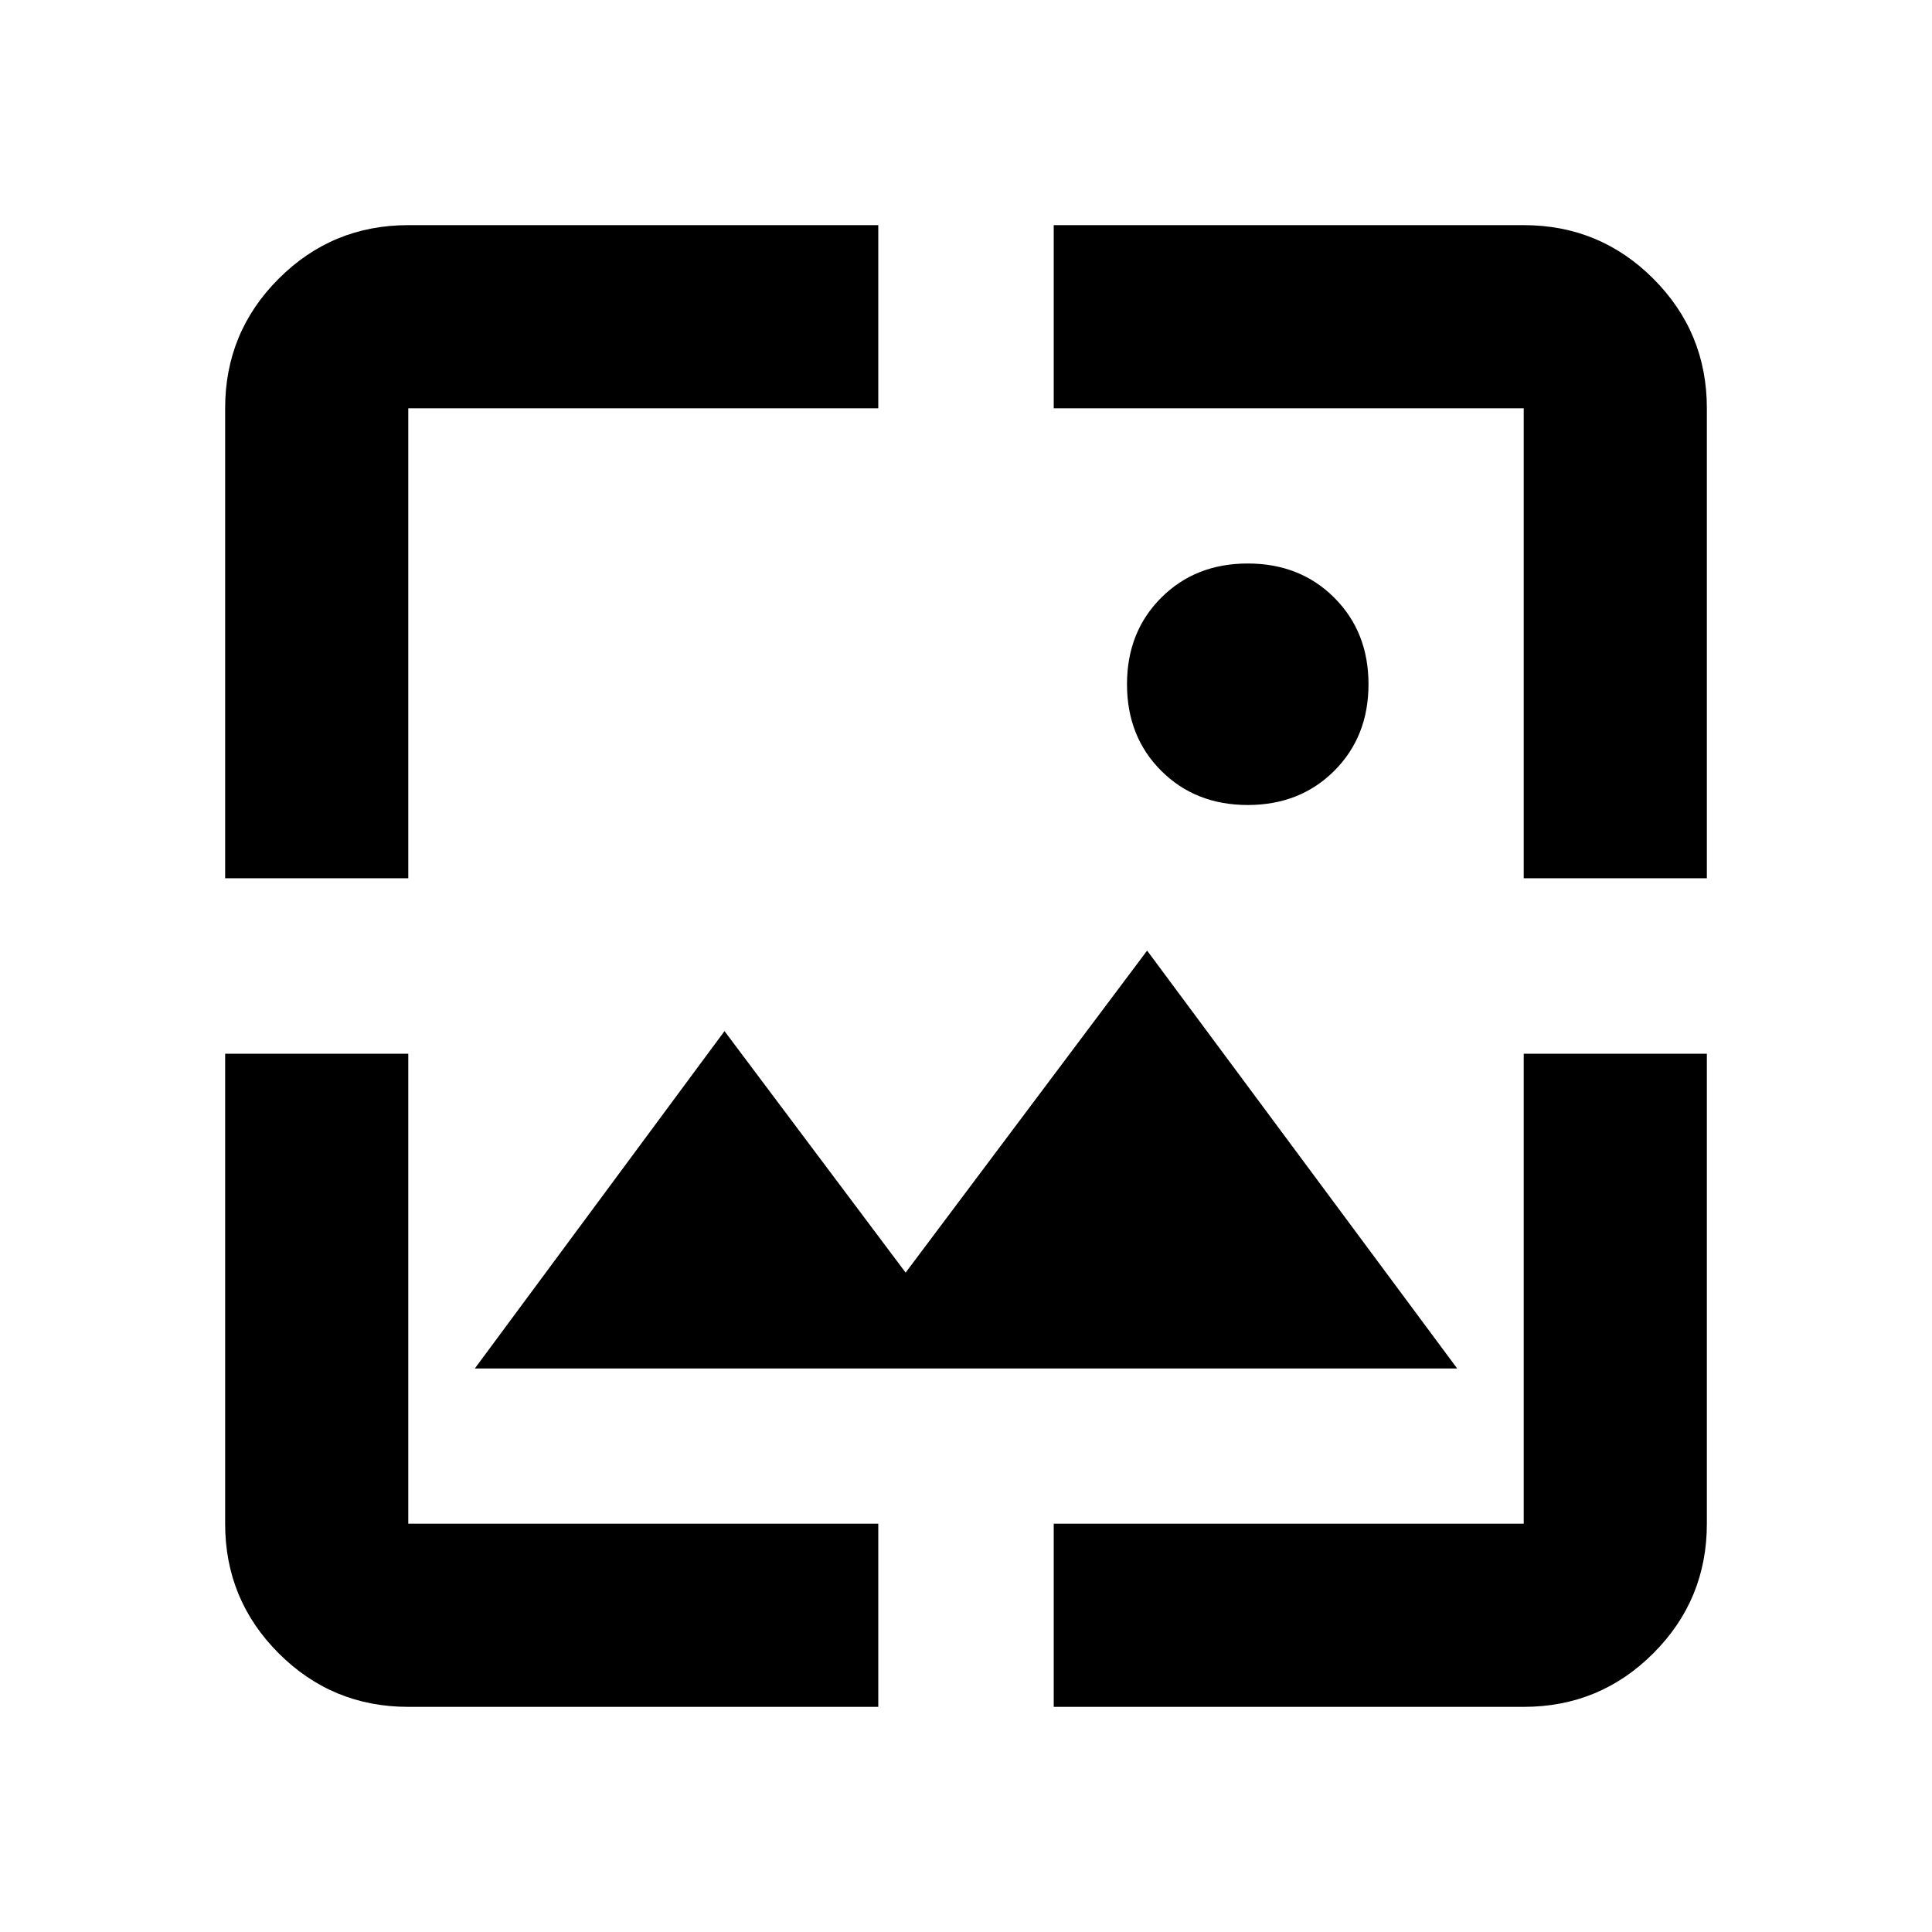 <svg xmlns="http://www.w3.org/2000/svg" height="24" viewBox="0 -960 960 960" width="24"><path d="M202.87-111.87q-37.78 0-64.39-26.61t-26.61-64.39v-233.54h91v233.54h233.54v91H202.87Zm320.72 0v-91h233.54v-233.54h91v233.54q0 37.78-26.61 64.39t-64.39 26.61H523.59ZM235.93-280 360-447.65l90 120 120-160L724.07-280H235.93ZM111.87-523.59v-233.54q0-37.78 26.61-64.39t64.39-26.61h233.54v91H202.87v233.54h-91Zm645.26 0v-233.54H523.59v-91h233.54q37.78 0 64.39 26.61t26.61 64.39v233.54h-91ZM620-560q-26 0-43-17t-17-43q0-26 17-43t43-17q26 0 43 17t17 43q0 26-17 43t-43 17Z"/></svg>